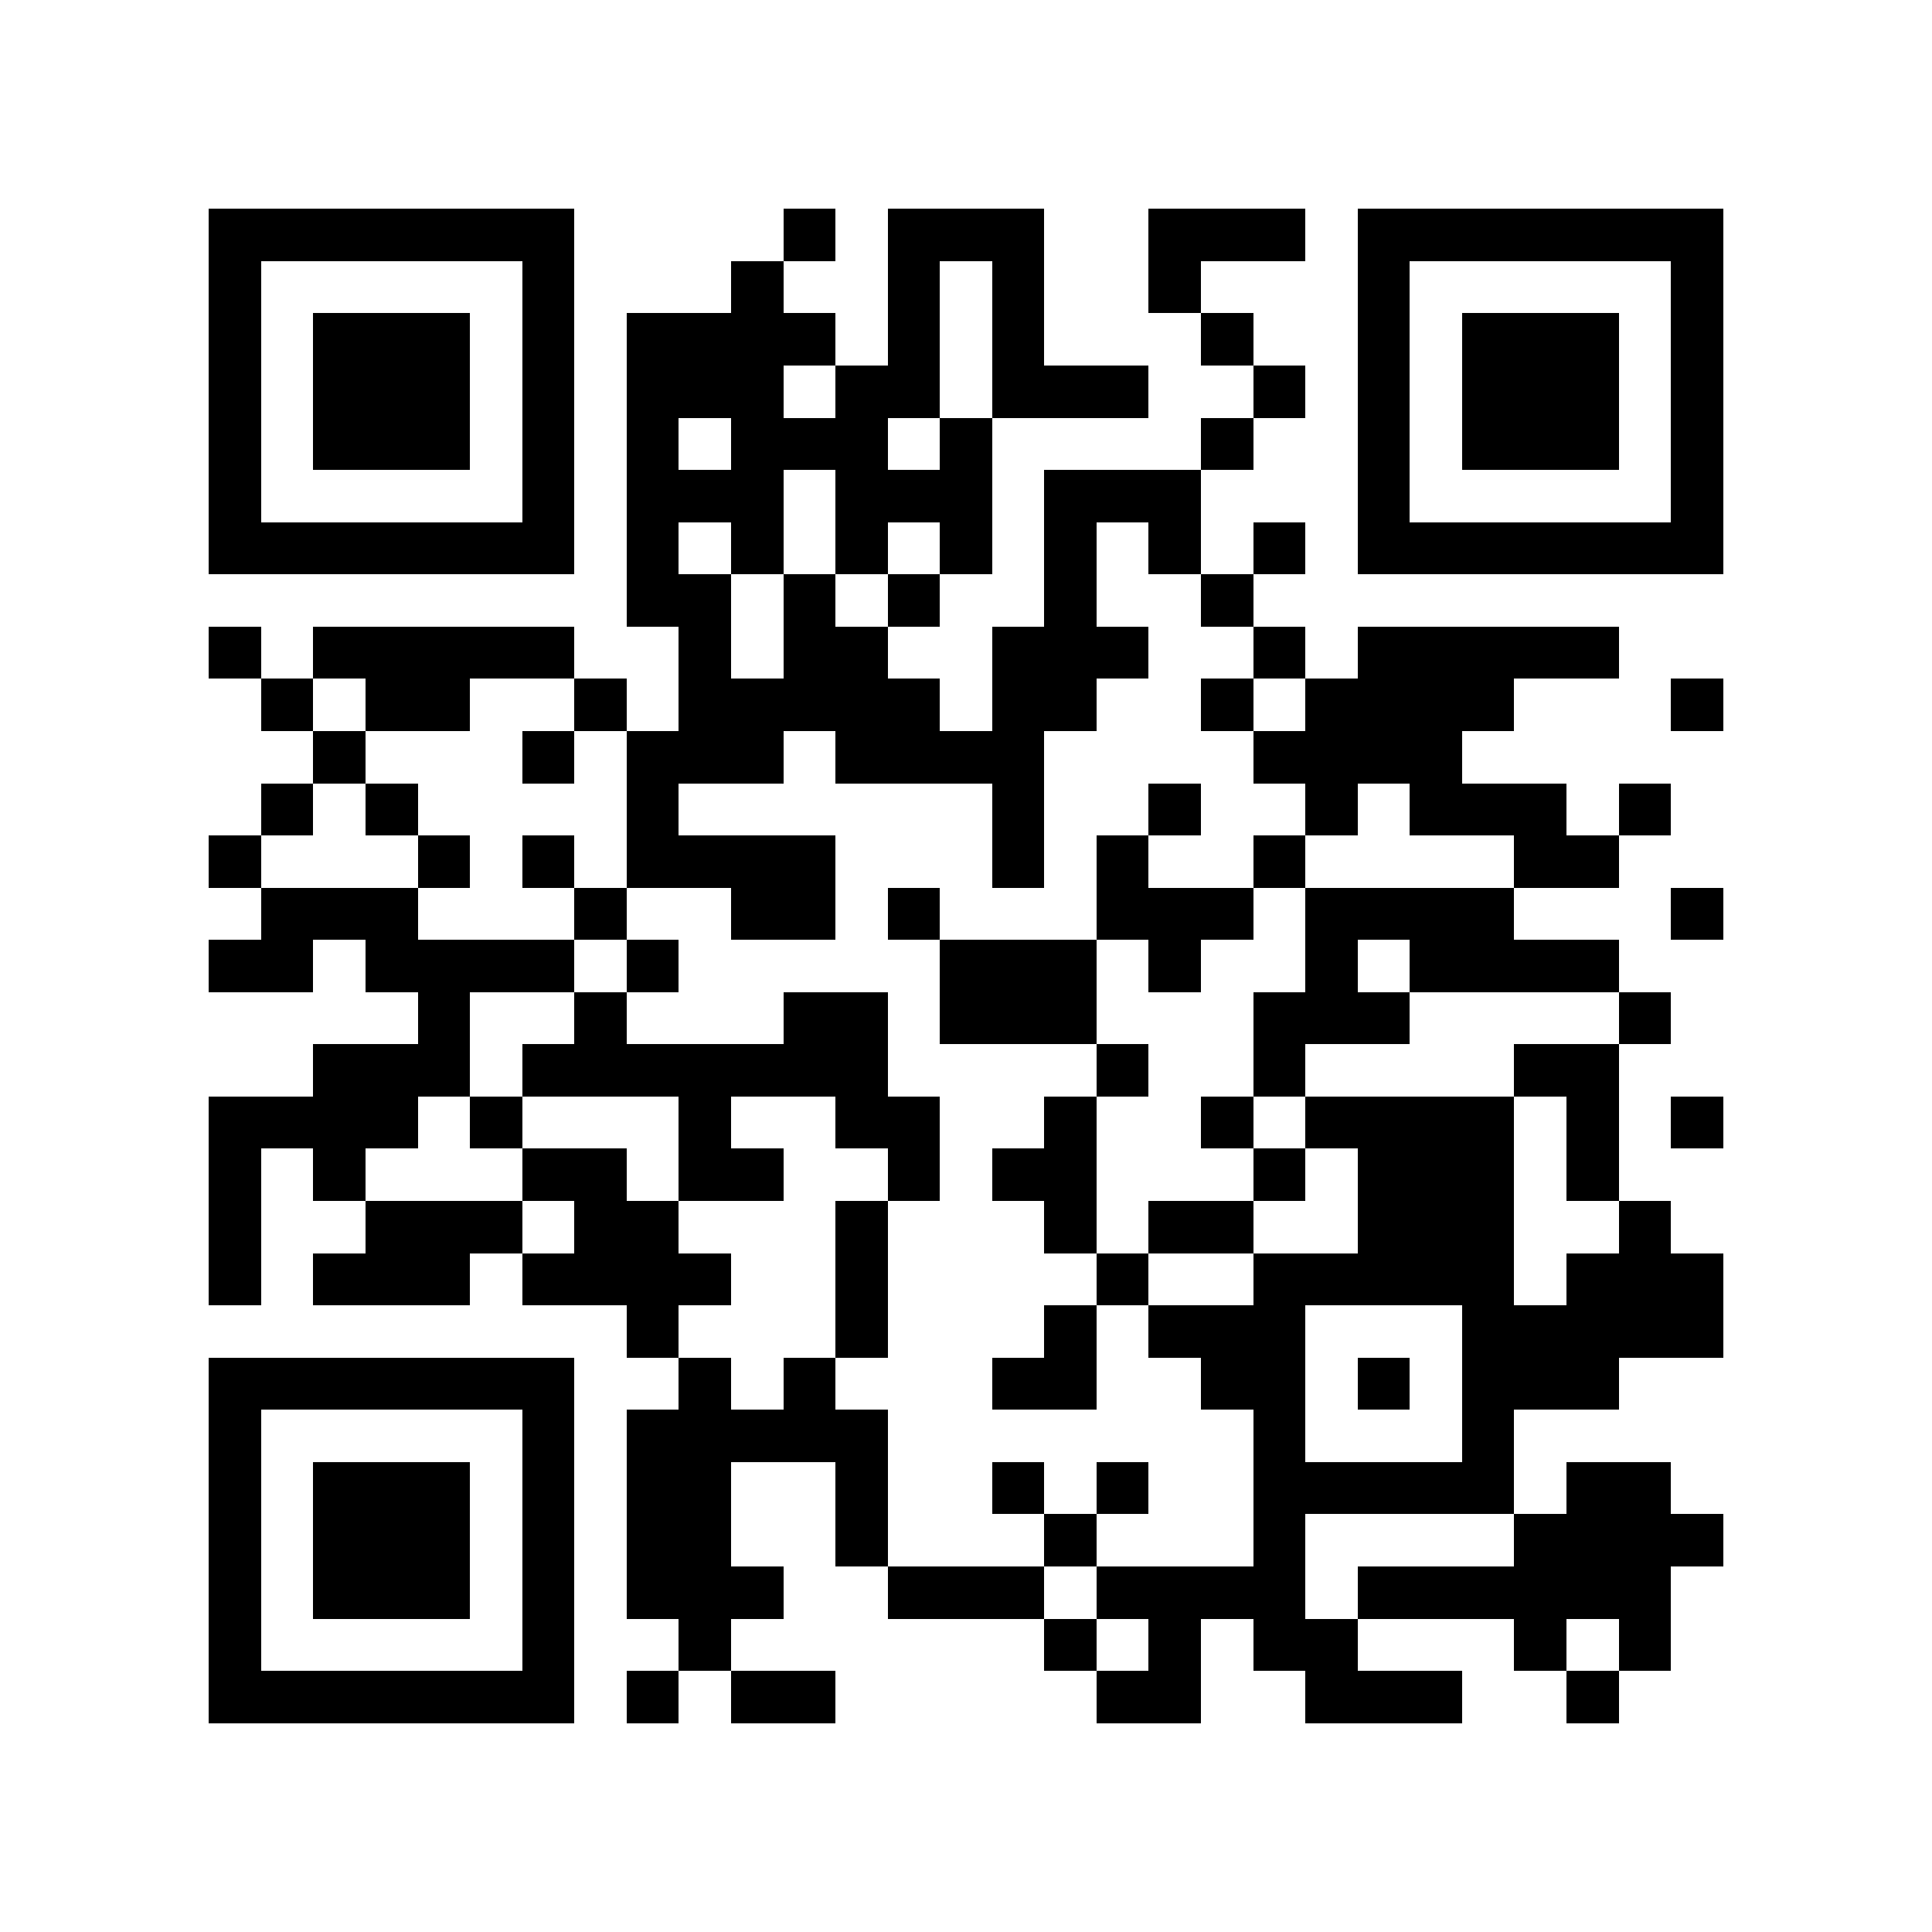 <?xml version="1.0" encoding="utf-8"?><!DOCTYPE svg PUBLIC "-//W3C//DTD SVG 1.1//EN" "http://www.w3.org/Graphics/SVG/1.1/DTD/svg11.dtd"><svg xmlns="http://www.w3.org/2000/svg" viewBox="0 0 37 37" shape-rendering="crispEdges"><path fill="#ffffff" d="M0 0h37v37H0z"/><path stroke="#000000" d="M4 4.5h7m4 0h1m1 0h3m2 0h3m1 0h7M4 5.5h1m5 0h1m3 0h1m2 0h1m1 0h1m2 0h1m3 0h1m5 0h1M4 6.5h1m1 0h3m1 0h1m1 0h4m1 0h1m1 0h1m3 0h1m2 0h1m1 0h3m1 0h1M4 7.5h1m1 0h3m1 0h1m1 0h3m1 0h2m1 0h3m2 0h1m1 0h1m1 0h3m1 0h1M4 8.5h1m1 0h3m1 0h1m1 0h1m1 0h3m1 0h1m4 0h1m2 0h1m1 0h3m1 0h1M4 9.5h1m5 0h1m1 0h3m1 0h3m1 0h3m3 0h1m5 0h1M4 10.5h7m1 0h1m1 0h1m1 0h1m1 0h1m1 0h1m1 0h1m1 0h1m1 0h7M12 11.5h2m1 0h1m1 0h1m2 0h1m2 0h1M4 12.5h1m1 0h5m2 0h1m1 0h2m2 0h3m2 0h1m1 0h5M5 13.5h1m1 0h2m2 0h1m1 0h5m1 0h2m2 0h1m1 0h4m3 0h1M6 14.5h1m3 0h1m1 0h3m1 0h4m4 0h4M5 15.5h1m1 0h1m4 0h1m6 0h1m2 0h1m2 0h1m1 0h3m1 0h1M4 16.5h1m3 0h1m1 0h1m1 0h4m3 0h1m1 0h1m2 0h1m4 0h2M5 17.5h3m3 0h1m2 0h2m1 0h1m3 0h3m1 0h4m3 0h1M4 18.5h2m1 0h4m1 0h1m5 0h3m1 0h1m2 0h1m1 0h4M8 19.5h1m2 0h1m3 0h2m1 0h3m3 0h3m4 0h1M6 20.5h3m1 0h7m4 0h1m2 0h1m4 0h2M4 21.5h4m1 0h1m3 0h1m2 0h2m2 0h1m2 0h1m1 0h4m1 0h1m1 0h1M4 22.5h1m1 0h1m3 0h2m1 0h2m2 0h1m1 0h2m3 0h1m1 0h3m1 0h1M4 23.5h1m2 0h3m1 0h2m3 0h1m3 0h1m1 0h2m2 0h3m2 0h1M4 24.5h1m1 0h3m1 0h4m2 0h1m4 0h1m2 0h5m1 0h3M12 25.5h1m3 0h1m3 0h1m1 0h3m3 0h5M4 26.5h7m2 0h1m1 0h1m3 0h2m2 0h2m1 0h1m1 0h3M4 27.5h1m5 0h1m1 0h5m7 0h1m3 0h1M4 28.5h1m1 0h3m1 0h1m1 0h2m2 0h1m2 0h1m1 0h1m2 0h5m1 0h2M4 29.5h1m1 0h3m1 0h1m1 0h2m2 0h1m3 0h1m3 0h1m4 0h4M4 30.5h1m1 0h3m1 0h1m1 0h3m2 0h3m1 0h4m1 0h6M4 31.5h1m5 0h1m2 0h1m6 0h1m1 0h1m1 0h2m3 0h1m1 0h1M4 32.5h7m1 0h1m1 0h2m5 0h2m2 0h3m2 0h1"/></svg>

